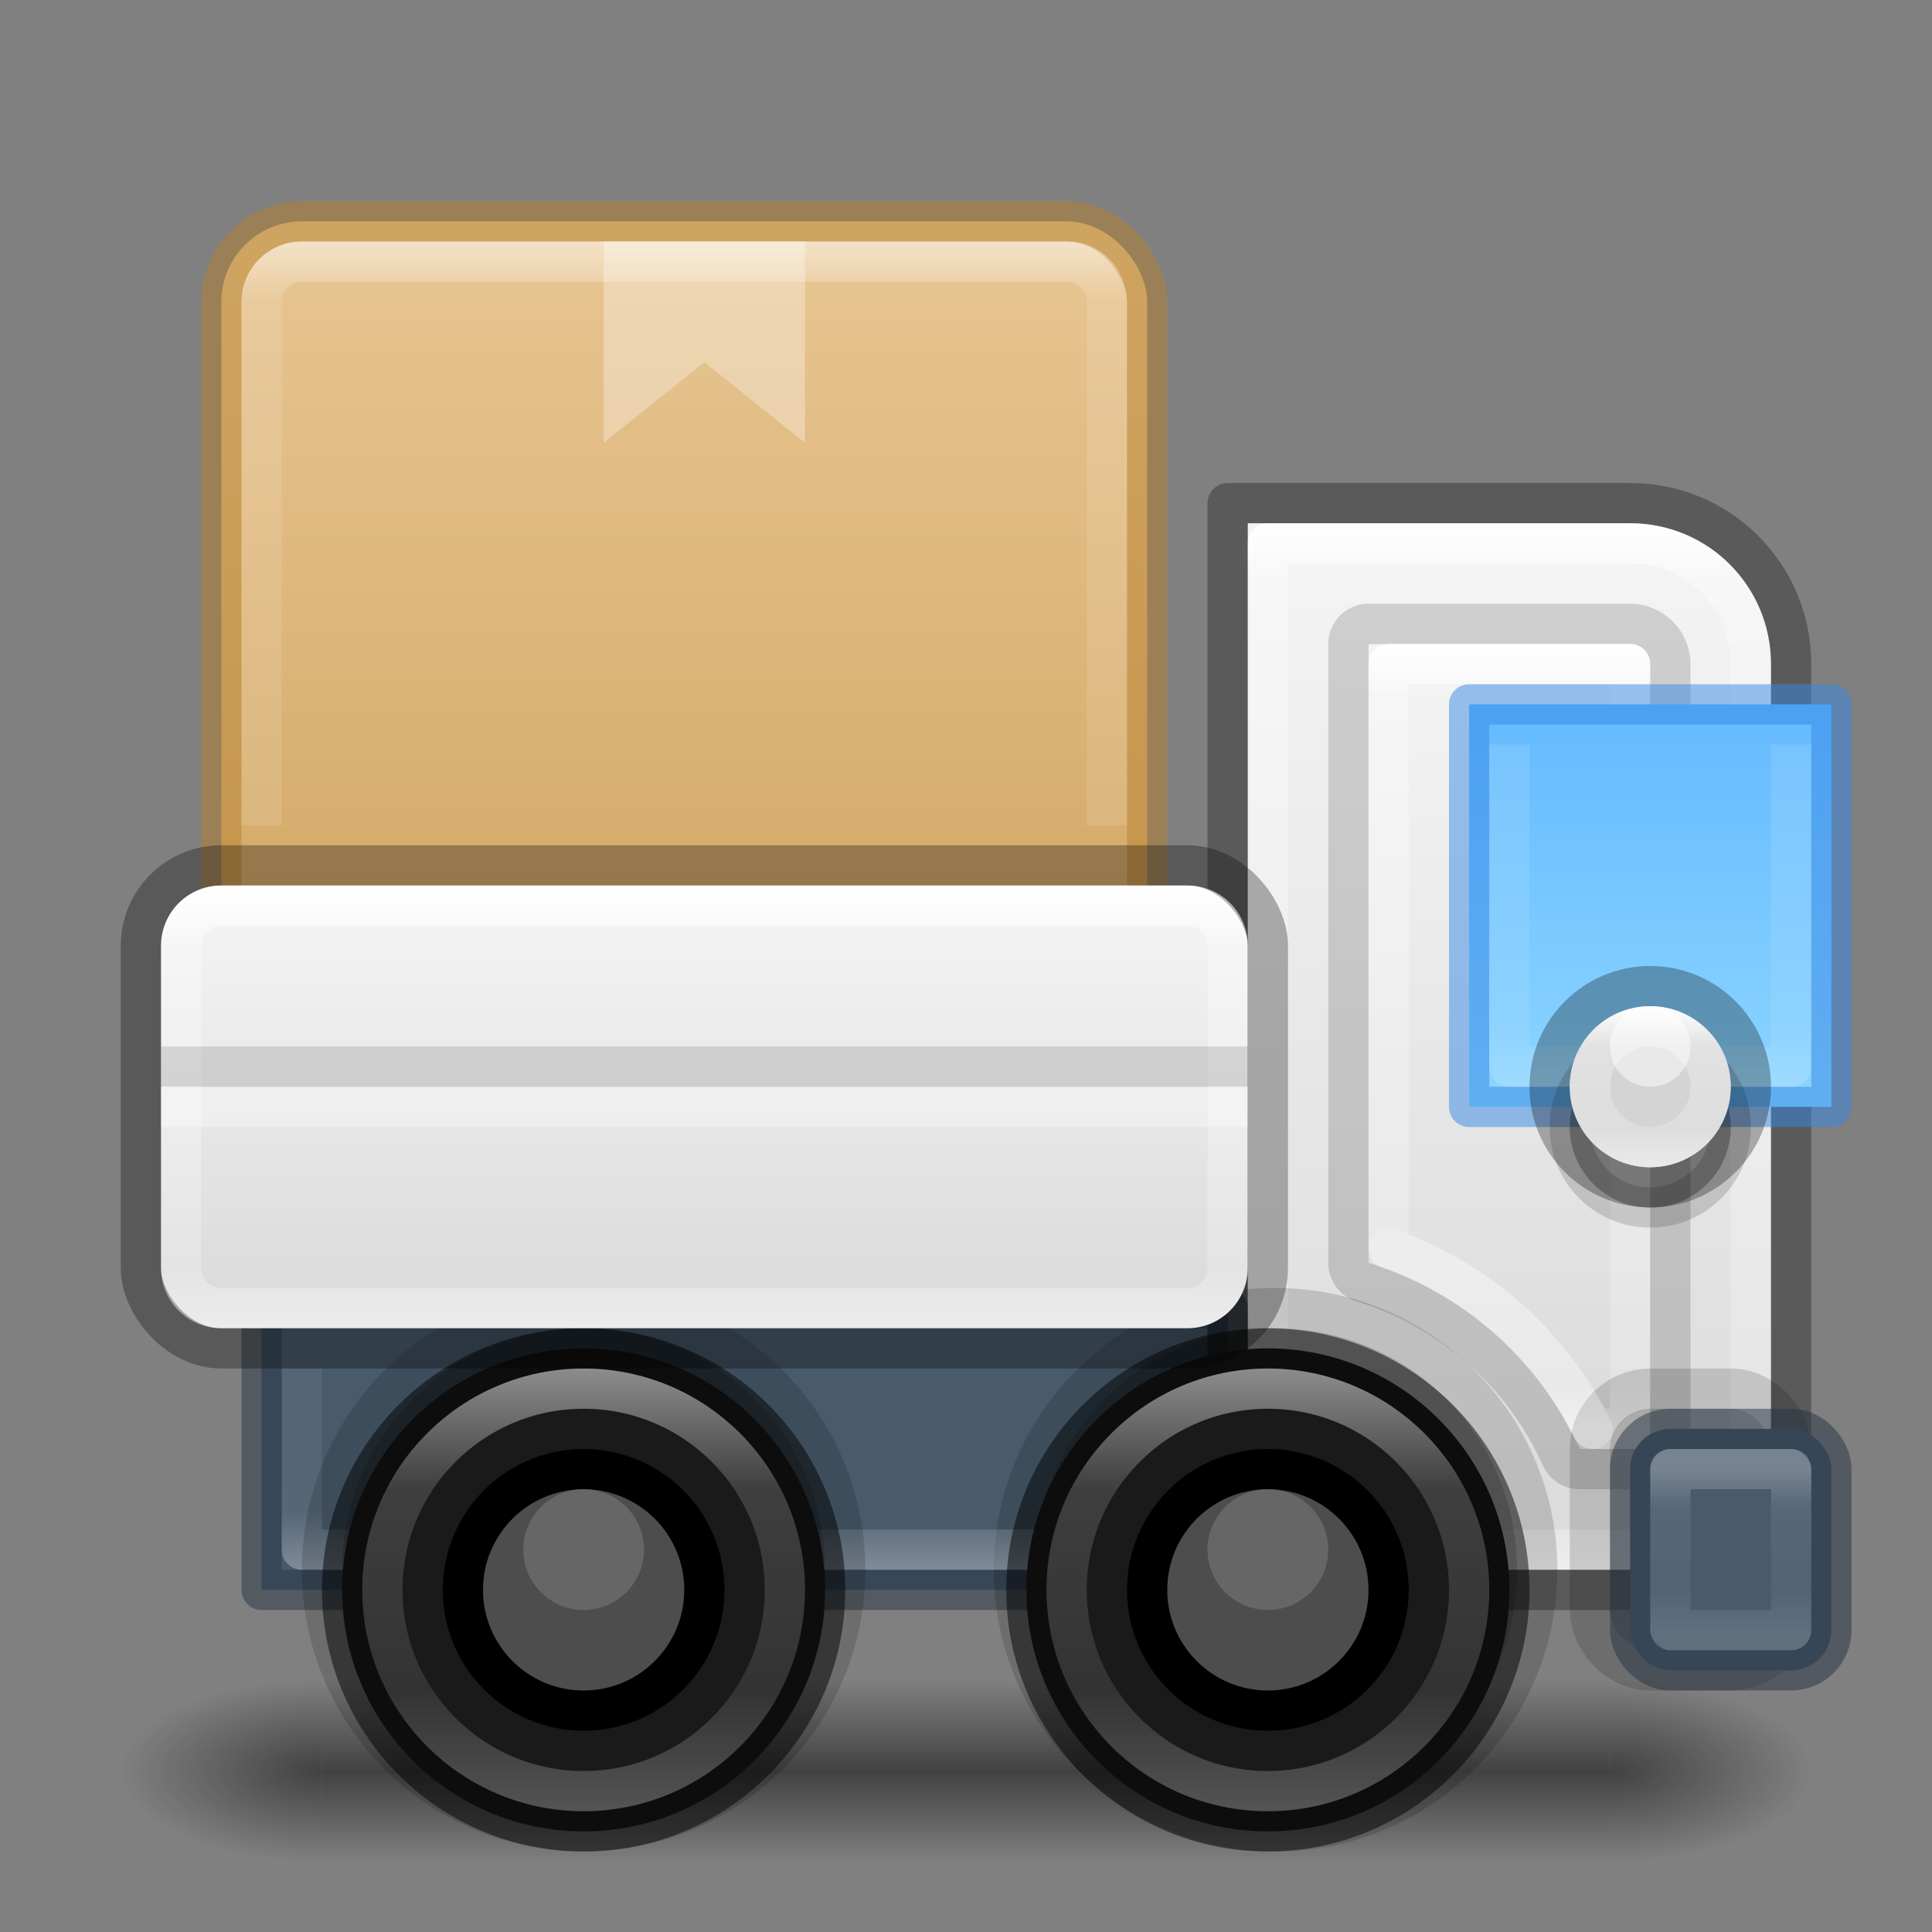 <?xml version="1.0" encoding="UTF-8" standalone="no"?>
<svg
   id="svg4434"
   height="48"
   width="48"
   version="1.1"
   xml:space="preserve"
   xmlns:xlink="http://www.w3.org/1999/xlink"
   xmlns="http://www.w3.org/2000/svg"
   xmlns:svg="http://www.w3.org/2000/svg"
   xmlns:rdf="http://www.w3.org/1999/02/22-rdf-syntax-ns#"
   xmlns:cc="http://creativecommons.org/ns#"
   xmlns:dc="http://purl.org/dc/elements/1.1/"><rect width="100%" height="100%" fill="#808080" stroke="none"/><defs
     id="defs4436"><linearGradient
       id="linearGradient24"><stop
         style="stop-color:#ffffff;stop-opacity:0.318;"
         offset="0.167"
         id="stop10" /><stop
         style="stop-color:#ffffff;stop-opacity:0.218;"
         offset="0.833"
         id="stop20" /><stop
         style="stop-color:#ffffff;stop-opacity:0.504;"
         offset="1"
         id="stop21" /></linearGradient><linearGradient
       id="linearGradient122"><stop
         style="stop-color:#ffffff;stop-opacity:1;"
         offset="0"
         id="stop119" /><stop
         style="stop-color:#ffffff;stop-opacity:0.318;"
         offset="0.243"
         id="stop120" /><stop
         style="stop-color:#ffffff;stop-opacity:0.218;"
         offset="0.75"
         id="stop121" /><stop
         style="stop-color:#ffffff;stop-opacity:0.504;"
         offset="1"
         id="stop122" /></linearGradient><linearGradient
       id="linearGradient114"><stop
         style="stop-color:#ffffff;stop-opacity:1;"
         offset="0"
         id="stop112" /><stop
         style="stop-color:#ffffff;stop-opacity:0.231;"
         offset="0.3"
         id="stop113" /><stop
         style="stop-color:#ffffff;stop-opacity:0.216;"
         offset="1"
         id="stop114" /></linearGradient><linearGradient
       id="linearGradient108"><stop
         style="stop-color:#ffffff;stop-opacity:1;"
         offset="0"
         id="stop105" /><stop
         style="stop-color:#ffffff;stop-opacity:0.318;"
         offset="0.273"
         id="stop106" /><stop
         style="stop-color:#ffffff;stop-opacity:0.218;"
         offset="0.727"
         id="stop107" /><stop
         style="stop-color:#ffffff;stop-opacity:0.504;"
         offset="1"
         id="stop108" /></linearGradient><linearGradient
       id="linearGradient101"><stop
         style="stop-color:#ffffff;stop-opacity:1;"
         offset="0"
         id="stop98" /><stop
         style="stop-color:#ffffff;stop-opacity:0.318;"
         offset="0.25"
         id="stop99" /><stop
         style="stop-color:#ffffff;stop-opacity:0.218;"
         offset="0.75"
         id="stop100" /><stop
         style="stop-color:#ffffff;stop-opacity:0.504;"
         offset="1"
         id="stop101" /></linearGradient><linearGradient
       id="linearGradient82"><stop
         style="stop-color:#64baff;stop-opacity:1;"
         offset="0"
         id="stop82" /><stop
         style="stop-color:#8cd5ff;stop-opacity:1;"
         offset="1"
         id="stop83" /></linearGradient><linearGradient
       id="linearGradient81"><stop
         style="stop-color:#ffffff;stop-opacity:1;"
         offset="0"
         id="stop78" /><stop
         style="stop-color:#ffffff;stop-opacity:0.318;"
         offset="0.065"
         id="stop79" /><stop
         style="stop-color:#ffffff;stop-opacity:0.218;"
         offset="0.949"
         id="stop80" /><stop
         style="stop-color:#ffffff;stop-opacity:0.504;"
         offset="1"
         id="stop81" /></linearGradient><linearGradient
       id="linearGradient68"><stop
         style="stop-color:#ffffff;stop-opacity:1;"
         offset="0"
         id="stop62" /><stop
         style="stop-color:#ffffff;stop-opacity:0.318;"
         offset="0.058"
         id="stop63" /><stop
         style="stop-color:#ffffff;stop-opacity:0.218;"
         offset="0.942"
         id="stop64" /><stop
         style="stop-color:#ffffff;stop-opacity:0.504;"
         offset="1"
         id="stop68" /></linearGradient><linearGradient
       id="linearGradient58"><stop
         style="stop-color:#f4f4f4;stop-opacity:1;"
         offset="0"
         id="stop57" /><stop
         style="stop-color:#dbdbdb;stop-opacity:1;"
         offset="1"
         id="stop58" /></linearGradient><linearGradient
       id="linearGradient54"><stop
         style="stop-color:#f4f4f4;stop-opacity:1;"
         offset="0"
         id="stop55" /><stop
         style="stop-color:#dadada;stop-opacity:1;"
         offset="1"
         id="stop56" /></linearGradient><linearGradient
       id="linearGradient51"><stop
         style="stop-color:#ffffff;stop-opacity:1;"
         offset="0"
         id="stop51" /><stop
         style="stop-color:#ffffff;stop-opacity:0.318;"
         offset="0.136"
         id="stop53" /><stop
         style="stop-color:#ffffff;stop-opacity:0.218;"
         offset="0.864"
         id="stop54" /><stop
         style="stop-color:#ffffff;stop-opacity:0.504;"
         offset="1"
         id="stop52" /></linearGradient><linearGradient
       id="linearGradient47"><stop
         style="stop-color:#ffffff;stop-opacity:1;"
         offset="0"
         id="stop47" /><stop
         style="stop-color:#ffffff;stop-opacity:0.231;"
         offset="0.103"
         id="stop49" /><stop
         style="stop-color:#ffffff;stop-opacity:0.216;"
         offset="1"
         id="stop48" /></linearGradient><linearGradient
       id="linearGradient1"><stop
         style="stop-color:#e7c591;stop-opacity:1;"
         offset="0"
         id="stop1" /><stop
         style="stop-color:#cfa25e;stop-opacity:1;"
         offset="1"
         id="stop2" /></linearGradient><linearGradient
       id="linearGradient41"><stop
         style="stop-color:#ed5353;stop-opacity:1;"
         offset="0"
         id="stop41" /><stop
         style="stop-color:#c6262e;stop-opacity:1;"
         offset="1"
         id="stop42" /></linearGradient><linearGradient
       xlink:href="#linearGradient41"
       id="linearGradient42"
       x1="68"
       y1="25.842"
       x2="68"
       y2="118.5"
       gradientUnits="userSpaceOnUse" /><linearGradient
       id="linearGradient3688-166-749"><stop
         id="stop2883"
         style="stop-color:#181818;stop-opacity:1"
         offset="0" /><stop
         id="stop2885"
         style="stop-color:#181818;stop-opacity:0"
         offset="1" /></linearGradient><linearGradient
       id="linearGradient3702-501-757"><stop
         id="stop2895"
         style="stop-color:#181818;stop-opacity:0"
         offset="0" /><stop
         id="stop2897"
         style="stop-color:#181818;stop-opacity:1"
         offset="0.5" /><stop
         id="stop2899"
         style="stop-color:#181818;stop-opacity:0"
         offset="1" /></linearGradient><linearGradient
       xlink:href="#linearGradient58"
       id="linearGradient32"
       x1="153"
       y1="13.5"
       x2="153"
       y2="38.5"
       gradientUnits="userSpaceOnUse"
       gradientTransform="translate(-116)" /><linearGradient
       xlink:href="#linearGradient1"
       id="linearGradient34"
       x1="132.5"
       y1="6.5"
       x2="132.5"
       y2="27.5"
       gradientUnits="userSpaceOnUse"
       gradientTransform="translate(-116)" /><linearGradient
       xlink:href="#linearGradient47"
       id="linearGradient48"
       x1="133.5"
       y1="6"
       x2="133.5"
       y2="20.5"
       gradientUnits="userSpaceOnUse"
       gradientTransform="translate(-116)" /><linearGradient
       xlink:href="#linearGradient51"
       id="linearGradient52"
       x1="132"
       y1="22"
       x2="132"
       y2="33"
       gradientUnits="userSpaceOnUse"
       gradientTransform="translate(-116)" /><linearGradient
       xlink:href="#linearGradient54"
       id="linearGradient56"
       x1="133.5"
       y1="22.5"
       x2="133.5"
       y2="32.5"
       gradientUnits="userSpaceOnUse"
       gradientTransform="translate(-116)" /><linearGradient
       xlink:href="#linearGradient68"
       id="linearGradient62"
       x1="153.5"
       y1="13"
       x2="153.5"
       y2="39"
       gradientUnits="userSpaceOnUse"
       gradientTransform="translate(-116)" /><linearGradient
       xlink:href="#linearGradient81"
       id="linearGradient76"
       gradientUnits="userSpaceOnUse"
       x1="153.5"
       y1="16"
       x2="153.5"
       y2="35.5"
       gradientTransform="translate(-116)" /><linearGradient
       xlink:href="#linearGradient82"
       id="linearGradient83"
       x1="157"
       y1="17.5"
       x2="157"
       y2="27.5"
       gradientUnits="userSpaceOnUse"
       gradientTransform="translate(-116)" /><linearGradient
       xlink:href="#linearGradient24"
       id="linearGradient85"
       x1="157"
       y1="18"
       x2="157"
       y2="27"
       gradientUnits="userSpaceOnUse"
       gradientTransform="translate(-116)" /><linearGradient
       xlink:href="#linearGradient58"
       id="linearGradient90"
       x1="153.25"
       y1="16"
       x2="153.25"
       y2="36"
       gradientUnits="userSpaceOnUse"
       gradientTransform="translate(-116)" /><linearGradient
       xlink:href="#linearGradient101"
       id="linearGradient98"
       x1="157"
       y1="24.691"
       x2="157"
       y2="29.309"
       gradientUnits="userSpaceOnUse"
       gradientTransform="matrix(0.866,0,0,0.866,-94.966,3.617)" /><linearGradient
       xlink:href="#linearGradient108"
       id="linearGradient105"
       x1="147.5"
       y1="34"
       x2="147.5"
       y2="45"
       gradientUnits="userSpaceOnUse"
       gradientTransform="translate(-116)" /><linearGradient
       xlink:href="#linearGradient108"
       id="linearGradient109"
       gradientUnits="userSpaceOnUse"
       x1="147.5"
       y1="34"
       x2="147.5"
       y2="45"
       gradientTransform="translate(-133)" /><linearGradient
       xlink:href="#linearGradient114"
       id="linearGradient112"
       x1="134"
       y1="39"
       x2="134"
       y2="34"
       gradientUnits="userSpaceOnUse"
       gradientTransform="translate(-116)" /><linearGradient
       xlink:href="#linearGradient122"
       id="linearGradient119"
       x1="159"
       y1="36.5"
       x2="159"
       y2="40.5"
       gradientUnits="userSpaceOnUse"
       gradientTransform="translate(-116)" /><radialGradient
       xlink:href="#linearGradient3688-166-749"
       id="radialGradient126"
       gradientUnits="userSpaceOnUse"
       gradientTransform="matrix(2.004,0,0,0.9,29.988,4.85)"
       cx="4.993"
       cy="43.5"
       fx="4.993"
       fy="43.5"
       r="2.5" /><radialGradient
       xlink:href="#linearGradient3688-166-749"
       id="radialGradient127"
       gradientUnits="userSpaceOnUse"
       gradientTransform="matrix(2.004,0,0,0.9,-18.012,-83.15)"
       cx="4.993"
       cy="43.5"
       fx="4.993"
       fy="43.5"
       r="2.5" /><linearGradient
       xlink:href="#linearGradient3702-501-757"
       id="linearGradient127"
       gradientUnits="userSpaceOnUse"
       gradientTransform="matrix(1.143,0,0,0.643,-3.429,16.036)"
       x1="25.058"
       y1="47.028"
       x2="25.058"
       y2="39.999" /><linearGradient
       xlink:href="#linearGradient41"
       id="linearGradient7"
       gradientUnits="userSpaceOnUse"
       x1="68"
       y1="25.842"
       x2="68"
       y2="118.5" /><linearGradient
       xlink:href="#linearGradient41"
       id="linearGradient8"
       gradientUnits="userSpaceOnUse"
       x1="68"
       y1="25.842"
       x2="68"
       y2="118.5" /></defs><g
     id="g126"><rect
       style="opacity:0.6;fill:url(#radialGradient126);fill-opacity:1;stroke:none;stroke-width:0.863"
       id="rect124"
       y="41.75"
       x="40"
       height="4.5"
       width="5" /><rect
       style="opacity:0.6;fill:url(#radialGradient127);fill-opacity:1;stroke:none;stroke-width:0.863"
       id="rect125"
       transform="scale(-1)"
       y="-46.25"
       x="-8"
       height="4.5"
       width="5" /><rect
       style="opacity:0.6;fill:url(#linearGradient127);fill-opacity:1;stroke:none;stroke-width:0.863"
       id="rect126"
       y="41.75"
       x="8"
       height="4.5"
       width="32" /></g><path
     id="path15"
     style="opacity:1;fill:url(#linearGradient32);stroke:none;stroke-linecap:round;stroke-linejoin:round;stroke-opacity:0.504"
     d="m 31,13 h 9.5 c 1.939,0 3.5,1.561 3.5,3.5 V 39 H 31 Z" /><path
     id="path73"
     style="opacity:0.15;fill:#000000;fill-opacity:1;stroke:#000000;stroke-width:2;stroke-linecap:round;stroke-linejoin:round;stroke-dasharray:none;stroke-opacity:1"
     d="m 34,16 h 6.5 c 0.274,0 0.5,0.226 0.5,0.5 V 36 H 39.246 C 38.251,33.793 36.345,32.095 34,31.377 Z" /><path
     id="path58"
     style="opacity:1;fill:none;fill-opacity:1;stroke:url(#linearGradient62);stroke-linecap:round;stroke-linejoin:round"
     d="m 31.5,13.5 h 9 c 1.663,0 3,1.337 3,3 v 22 h -12 z" /><rect
     style="opacity:1;fill:#485a6c;fill-opacity:1;stroke:#273445;stroke-linecap:round;stroke-linejoin:round;stroke-opacity:0.502"
     id="rect13"
     width="24"
     height="7"
     x="6.5"
     y="32.5"
     rx="0"
     ry="0" /><circle
     style="opacity:0.15;fill:#000000;fill-opacity:1;stroke:#000000;stroke-width:2;stroke-linecap:round;stroke-linejoin:round;stroke-dasharray:none"
     id="circle116"
     cx="31.691"
     cy="39"
     r="6" /><path
     style="opacity:0.3;fill:none;fill-opacity:1;stroke:url(#linearGradient112);stroke-width:1;stroke-linecap:butt;stroke-linejoin:round;stroke-dasharray:none;stroke-opacity:1"
     d="m 7.5,34 v 4.5 h 22 V 34"
     id="path111" /><circle
     style="opacity:0.15;fill:#000000;fill-opacity:1;stroke:#000000;stroke-width:2;stroke-linecap:round;stroke-linejoin:round;stroke-dasharray:none"
     id="circle114"
     cx="14.5"
     cy="39"
     r="6" /><g
     id="g41"
     style="fill:url(#linearGradient7);fill-opacity:1;stroke:none"
     transform="matrix(0.75,0,0,0.75,-116,-0.495)" /><g
     id="g15"
     transform="matrix(2.025,0,0,0.417,-13.1,70.673)"><g
       id="g14"
       transform="matrix(1.053,0,0,1.286,-1.263,-13.429)"
       style="opacity:0.4" /></g><rect
     style="opacity:1;fill:url(#linearGradient34);fill-opacity:1;stroke:#b6802e;stroke-linecap:round;stroke-linejoin:round;stroke-opacity:0.499"
     id="rect8"
     width="23"
     height="23"
     x="5.5"
     y="5.5"
     rx="2"
     ry="2" /><path
     id="rect12"
     style="opacity:1;fill:none;stroke:#000000;stroke-linecap:round;stroke-linejoin:round;stroke-opacity:0.296"
     d="m 30.5,12.5 h 10 c 2.216,0 4,1.784 4,4 v 23 h -14 z" /><circle
     style="opacity:1;fill:#1a1a1a;stroke:#000000;stroke-linecap:round;stroke-linejoin:round;stroke-opacity:0.498"
     id="path12"
     cx="31.5"
     cy="39.5"
     r="6" /><circle
     style="opacity:1;fill:#1a1a1a;stroke:#000000;stroke-linecap:round;stroke-linejoin:round;stroke-opacity:0.498"
     id="circle12"
     cx="14.5"
     cy="39.5"
     r="6" /><path
     id="path89"
     style="opacity:1;fill:url(#linearGradient90);stroke:none;stroke-width:2;stroke-linecap:round;stroke-linejoin:round;stroke-dasharray:none;stroke-opacity:1"
     d="m 34,16 h 6.5 c 0.274,0 0.5,0.226 0.5,0.5 V 36 H 39.246 C 38.251,33.793 36.345,32.095 34,31.377 Z" /><path
     id="path76"
     style="opacity:1;fill:none;fill-opacity:1;stroke:url(#linearGradient76);stroke-linecap:round;stroke-linejoin:round;stroke-opacity:1"
     d="m 34.5,16.5 h 6 v 19 H 39.562 C 38.53,33.416 36.717,31.797 34.5,31.016 Z" /><rect
     style="opacity:0.15;fill:#000000;fill-opacity:1;stroke:#000000;stroke-width:2;stroke-linecap:round;stroke-linejoin:round;stroke-dasharray:none;stroke-opacity:1"
     id="rect122"
     width="4"
     height="6"
     x="40"
     y="35"
     rx="1"
     ry="1" /><rect
     style="opacity:1;fill:#485a6c;stroke:#273445;stroke-linecap:round;stroke-linejoin:round;stroke-opacity:0.505"
     id="rect14"
     width="5"
     height="6"
     x="40.5"
     y="35.5"
     rx="1"
     ry="1" /><path
     id="rect32"
     style="opacity:0.5;fill:none;fill-opacity:1;stroke:url(#linearGradient48);stroke-linecap:butt;stroke-linejoin:round;stroke-opacity:1"
     d="m 6.5,20.5 v -13 c 0,-0.554 0.446,-1 1,-1 h 19 c 0.554,0 1,0.446 1,1 v 13" /><path
     id="rect33"
     d="m 5.5,22 h 24 c 0.831,0 1.5,0.669 1.5,1.5 v 8 C 31,32.331 30.331,33 29.5,33 H 5.5 C 4.669,33 4,32.331 4,31.5 v -8 C 4,22.669 4.669,22 5.5,22 Z"
     style="opacity:1;fill:url(#linearGradient56);stroke:none;stroke-linecap:round;stroke-linejoin:round;stroke-opacity:0.304" /><path
     id="path49"
     d="m 5.5,22.5 h 24 c 0.555,0 1,0.445 1,1 v 8 c 0,0.555 -0.445,1 -1,1 h -24 c -0.555,0 -1,-0.445 -1,-1 v -8 c 0,-0.555 0.445,-1 1,-1 z"
     style="opacity:1;fill:none;fill-opacity:1;stroke:url(#linearGradient52);stroke-linecap:round;stroke-linejoin:round;stroke-opacity:1" /><path
     style="opacity:1;fill:none;fill-opacity:1;stroke:#000000;stroke-width:1;stroke-linecap:butt;stroke-linejoin:round;stroke-dasharray:none;stroke-opacity:0.12"
     d="M 4,26.5 H 31"
     id="path68" /><path
     style="opacity:1;fill:none;fill-opacity:1;stroke:#ffffff;stroke-width:1;stroke-linecap:butt;stroke-linejoin:round;stroke-dasharray:none;stroke-opacity:0.32"
     d="M 4,27.5 H 31"
     id="path71" /><path
     style="opacity:1;fill:#ffffff;fill-opacity:0.303;stroke:none;stroke-width:1;stroke-linecap:butt;stroke-linejoin:round;stroke-dasharray:none;stroke-opacity:0.32"
     d="m 15,6 v 5 L 17.5,9 20,11 V 6 Z"
     id="path72" /><path
     id="path81"
     style="opacity:1;fill:none;fill-opacity:1;stroke:#ffffff;stroke-linecap:round;stroke-linejoin:round;stroke-opacity:0.2"
     d="M 39.562,35.5 C 38.53,33.416 36.717,31.797 34.5,31.016" /><rect
     style="opacity:1;fill:url(#linearGradient83);stroke:#3689e6;stroke-width:1;stroke-linecap:butt;stroke-linejoin:round;stroke-dasharray:none;stroke-opacity:0.501"
     id="rect81"
     width="9"
     height="10"
     x="36.5"
     y="17.5" /><path
     id="rect83"
     style="opacity:0.7;fill:none;stroke:url(#linearGradient85);stroke-linejoin:round;stroke-opacity:0.5"
     d="m 44.5,18.5 v 8 h -7 v -8" /><circle
     style="opacity:1;fill:none;fill-opacity:1;stroke:#000000;stroke-width:1;stroke-linecap:butt;stroke-linejoin:round;stroke-dasharray:none;stroke-opacity:0.296"
     id="path90"
     cx="41"
     cy="27"
     r="2.5" /><circle
     style="opacity:0.15;fill:#000000;fill-opacity:1;stroke:#000000;stroke-width:1;stroke-linecap:butt;stroke-linejoin:round;stroke-dasharray:none;stroke-opacity:1"
     id="circle93"
     cx="41"
     cy="28"
     r="2" /><circle
     style="opacity:0.15;fill:#000000;fill-opacity:1;stroke:none;stroke-width:0.8;stroke-linecap:butt;stroke-linejoin:round;stroke-dasharray:none;stroke-opacity:1"
     id="circle92"
     cx="41"
     cy="28"
     r="2" /><circle
     style="opacity:1;fill:#d4d4d4;fill-opacity:1;stroke:none;stroke-width:0.8;stroke-linecap:butt;stroke-linejoin:round;stroke-dasharray:none;stroke-opacity:1"
     id="circle90"
     cx="41"
     cy="27"
     r="2" /><circle
     style="opacity:1;fill:#ffffff;fill-opacity:0.496;stroke:none;stroke-width:1;stroke-linecap:butt;stroke-linejoin:round;stroke-dasharray:none;stroke-opacity:1"
     id="path93"
     cx="41"
     cy="26"
     r="1" /><circle
     style="opacity:1;fill:none;fill-opacity:1;stroke:url(#linearGradient98);stroke-width:1;stroke-linecap:butt;stroke-linejoin:round;stroke-dasharray:none;stroke-opacity:1"
     id="circle94"
     cx="41"
     cy="27"
     r="1.5" /><circle
     style="opacity:0.5;fill:none;stroke:url(#linearGradient105);stroke-width:1;stroke-linecap:round;stroke-linejoin:round;stroke-dasharray:none"
     id="circle104"
     cx="31.5"
     cy="39.5"
     r="5" /><circle
     style="opacity:0.5;fill:none;stroke:url(#linearGradient109);stroke-width:1;stroke-linecap:round;stroke-linejoin:round;stroke-dasharray:none"
     id="circle108"
     cx="14.5"
     cy="39.5"
     r="5" /><circle
     style="opacity:1;fill:#4d4d4d;fill-opacity:1;stroke:#000000;stroke-width:1;stroke-linecap:butt;stroke-linejoin:round;stroke-dasharray:none;stroke-opacity:1"
     id="path109"
     cx="14.5"
     cy="39.5"
     r="3" /><path
     id="rect118"
     d="m 41.5,36.5 h 3 v 4 h -3 z"
     style="opacity:0.5;fill:none;stroke:url(#linearGradient119);stroke-linecap:round;stroke-linejoin:round;stroke-opacity:0.505" /><g
     id="g41-69"
     style="fill:url(#linearGradient8);fill-opacity:1;stroke:none"
     transform="translate(58)" /><g
     id="g15-3"
     transform="matrix(2.7,0,0,0.556,195.2,94.891)"><g
       id="g14-7"
       transform="matrix(1.053,0,0,1.286,-1.263,-13.429)"
       style="opacity:0.4" /></g><g
     id="g41-6"
     style="fill:url(#linearGradient42);fill-opacity:1;stroke:none"
     transform="matrix(0.75,0,0,0.75,90,-0.495)" /><g
     id="g15-1"
     transform="matrix(2.025,0,0,0.417,192.9,70.673)"><g
       id="g14-8"
       transform="matrix(1.053,0,0,1.286,-1.263,-13.429)"
       style="opacity:0.4" /></g><circle
     style="opacity:1;fill:#4d4d4d;fill-opacity:1;stroke:#000000;stroke-width:1;stroke-linecap:butt;stroke-linejoin:round;stroke-dasharray:none;stroke-opacity:1"
     id="circle7"
     cx="31.5"
     cy="39.5"
     r="3" /><circle
     style="fill:#666666;stroke-width:1;stroke-linejoin:round;stroke-dasharray:none;paint-order:markers stroke fill"
     id="path8"
     cx="14.5"
     cy="38.5"
     r="1.5" /><circle
     style="fill:#666666;stroke-width:1;stroke-linejoin:round;stroke-dasharray:none;paint-order:markers stroke fill"
     id="path9"
     cx="31.5"
     cy="38.5"
     r="1.5" /><rect
     style="opacity:1;fill:none;stroke:#000000;stroke-linecap:round;stroke-linejoin:round;stroke-opacity:0.304"
     id="rect5"
     width="28"
     height="12"
     x="3.5"
     y="21.5"
     rx="2"
     ry="2" /></svg>
